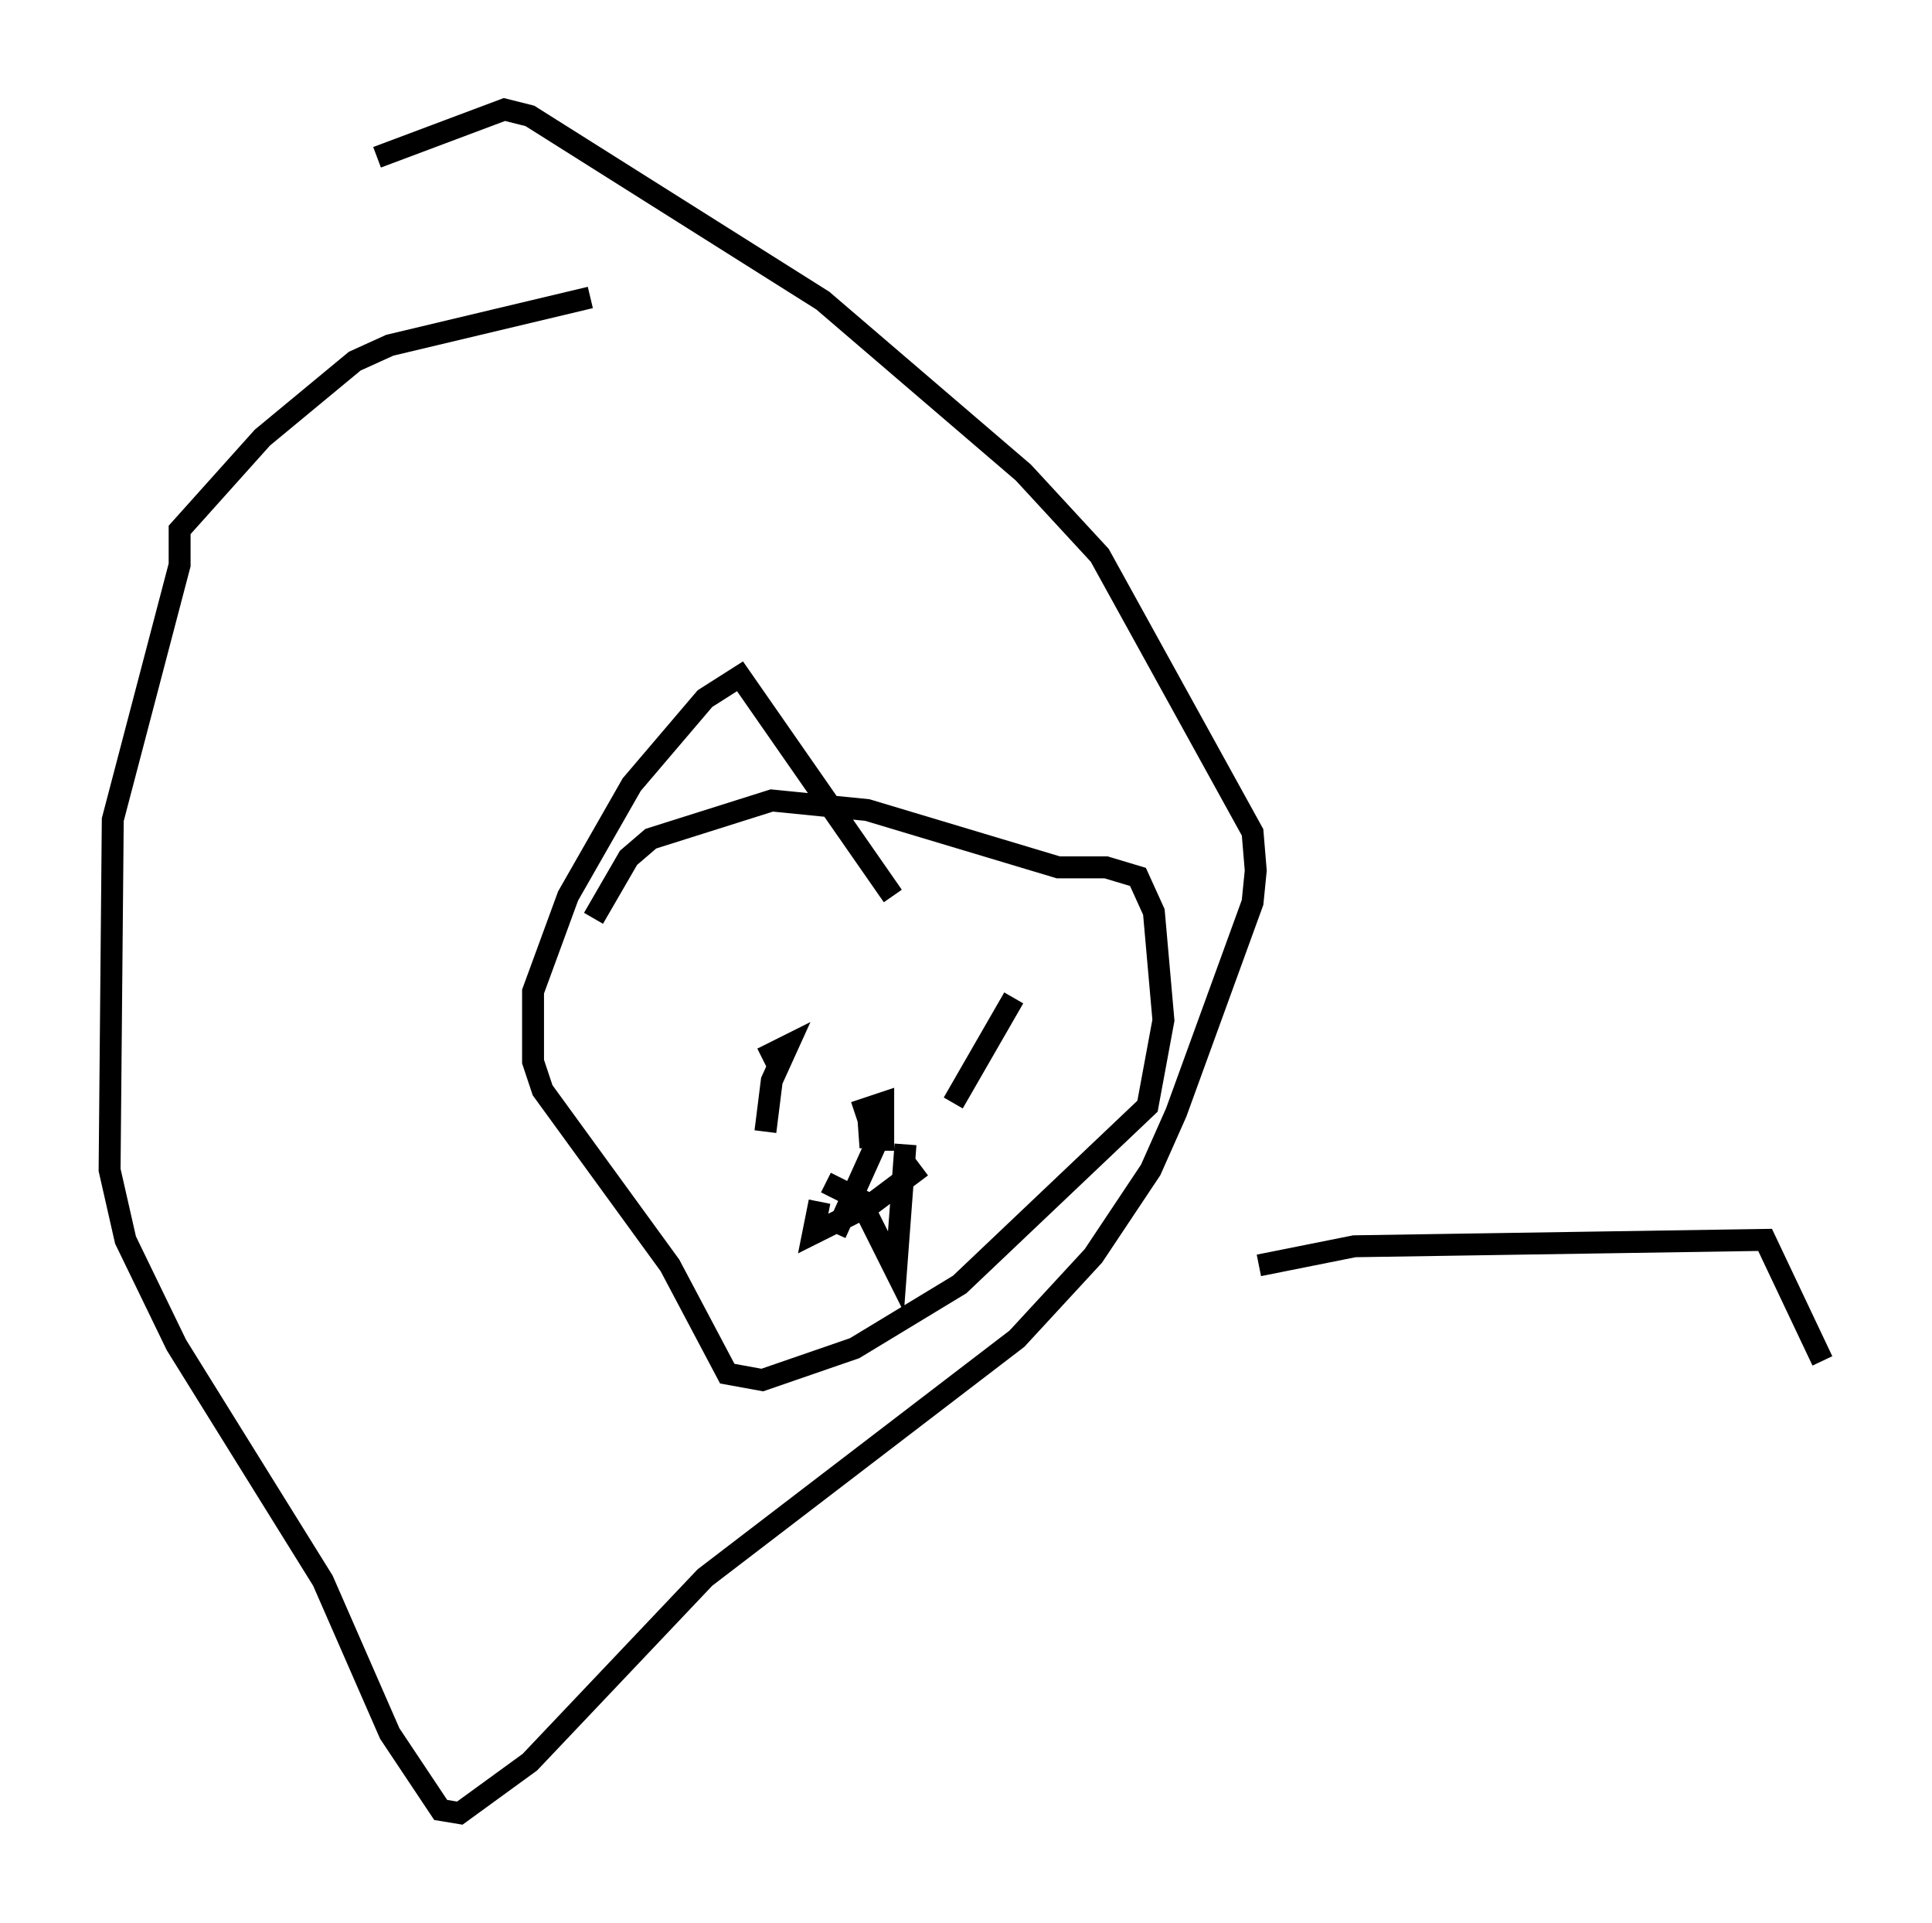 <?xml version="1.0" encoding="utf-8" ?>
<svg baseProfile="full" height="87.709" version="1.1" width="88.145" xmlns="http://www.w3.org/2000/svg" xmlns:ev="http://www.w3.org/2001/xml-events" xmlns:xlink="http://www.w3.org/1999/xlink"><defs /><rect fill="white" height="87.709" width="88.145" x="0" y="0" /><path d="M28.531, 13.57 m-1.598, 0.0 l-9.151, 2.179 -1.598, 0.726 l-4.212, 3.486 -3.777, 4.212 l0.0, 1.598 -3.05, 11.62 l-0.145, 15.978 0.726, 3.196 l2.324, 4.793 6.682, 10.749 l3.05, 6.972 2.324, 3.486 l0.872, 0.145 3.196, -2.324 l7.989, -8.425 14.235, -10.894 l3.486, -3.777 2.615, -3.922 l1.162, -2.615 3.486, -9.587 l0.145, -1.453 -0.145, -1.743 l-6.972, -12.637 -3.486, -3.777 l-9.151, -7.844 -13.363, -8.425 l-1.162, -0.291 -5.81, 2.179 m23.531, 33.698 l-6.972, -10.022 -1.598, 1.017 l-3.341, 3.922 -2.905, 5.084 l-1.598, 4.358 0.0, 3.196 l0.436, 1.307 5.81, 7.989 l2.615, 4.939 1.598, 0.291 l4.212, -1.453 4.793, -2.905 l8.57, -8.134 0.726, -3.922 l-0.436, -4.939 -0.726, -1.598 l-1.453, -0.436 -2.179, 0.0 l-8.715, -2.615 -4.358, -0.436 l-5.52, 1.743 -1.017, 0.872 l-1.598, 2.76 m7.698, 6.391 l1.162, -0.581 -0.726, 1.598 l-0.291, 2.324 m11.33, -6.101 l-2.76, 4.793 m-5.81, 3.631 l2.034, 1.017 2.324, -1.743 m-4.648, 1.598 l-0.291, 1.453 2.324, -1.162 l1.453, 2.905 0.436, -5.81 m-2.324, -1.453 l1.307, -0.436 0.0, 2.179 m-0.726, -2.179 l0.145, 2.034 m0.436, -0.581 l-2.034, 4.503 m19.318, 1.453 l4.358, -0.872 18.737, -0.291 l2.615, 5.52 " fill="none" stroke="black" stroke-width="1" /></svg>